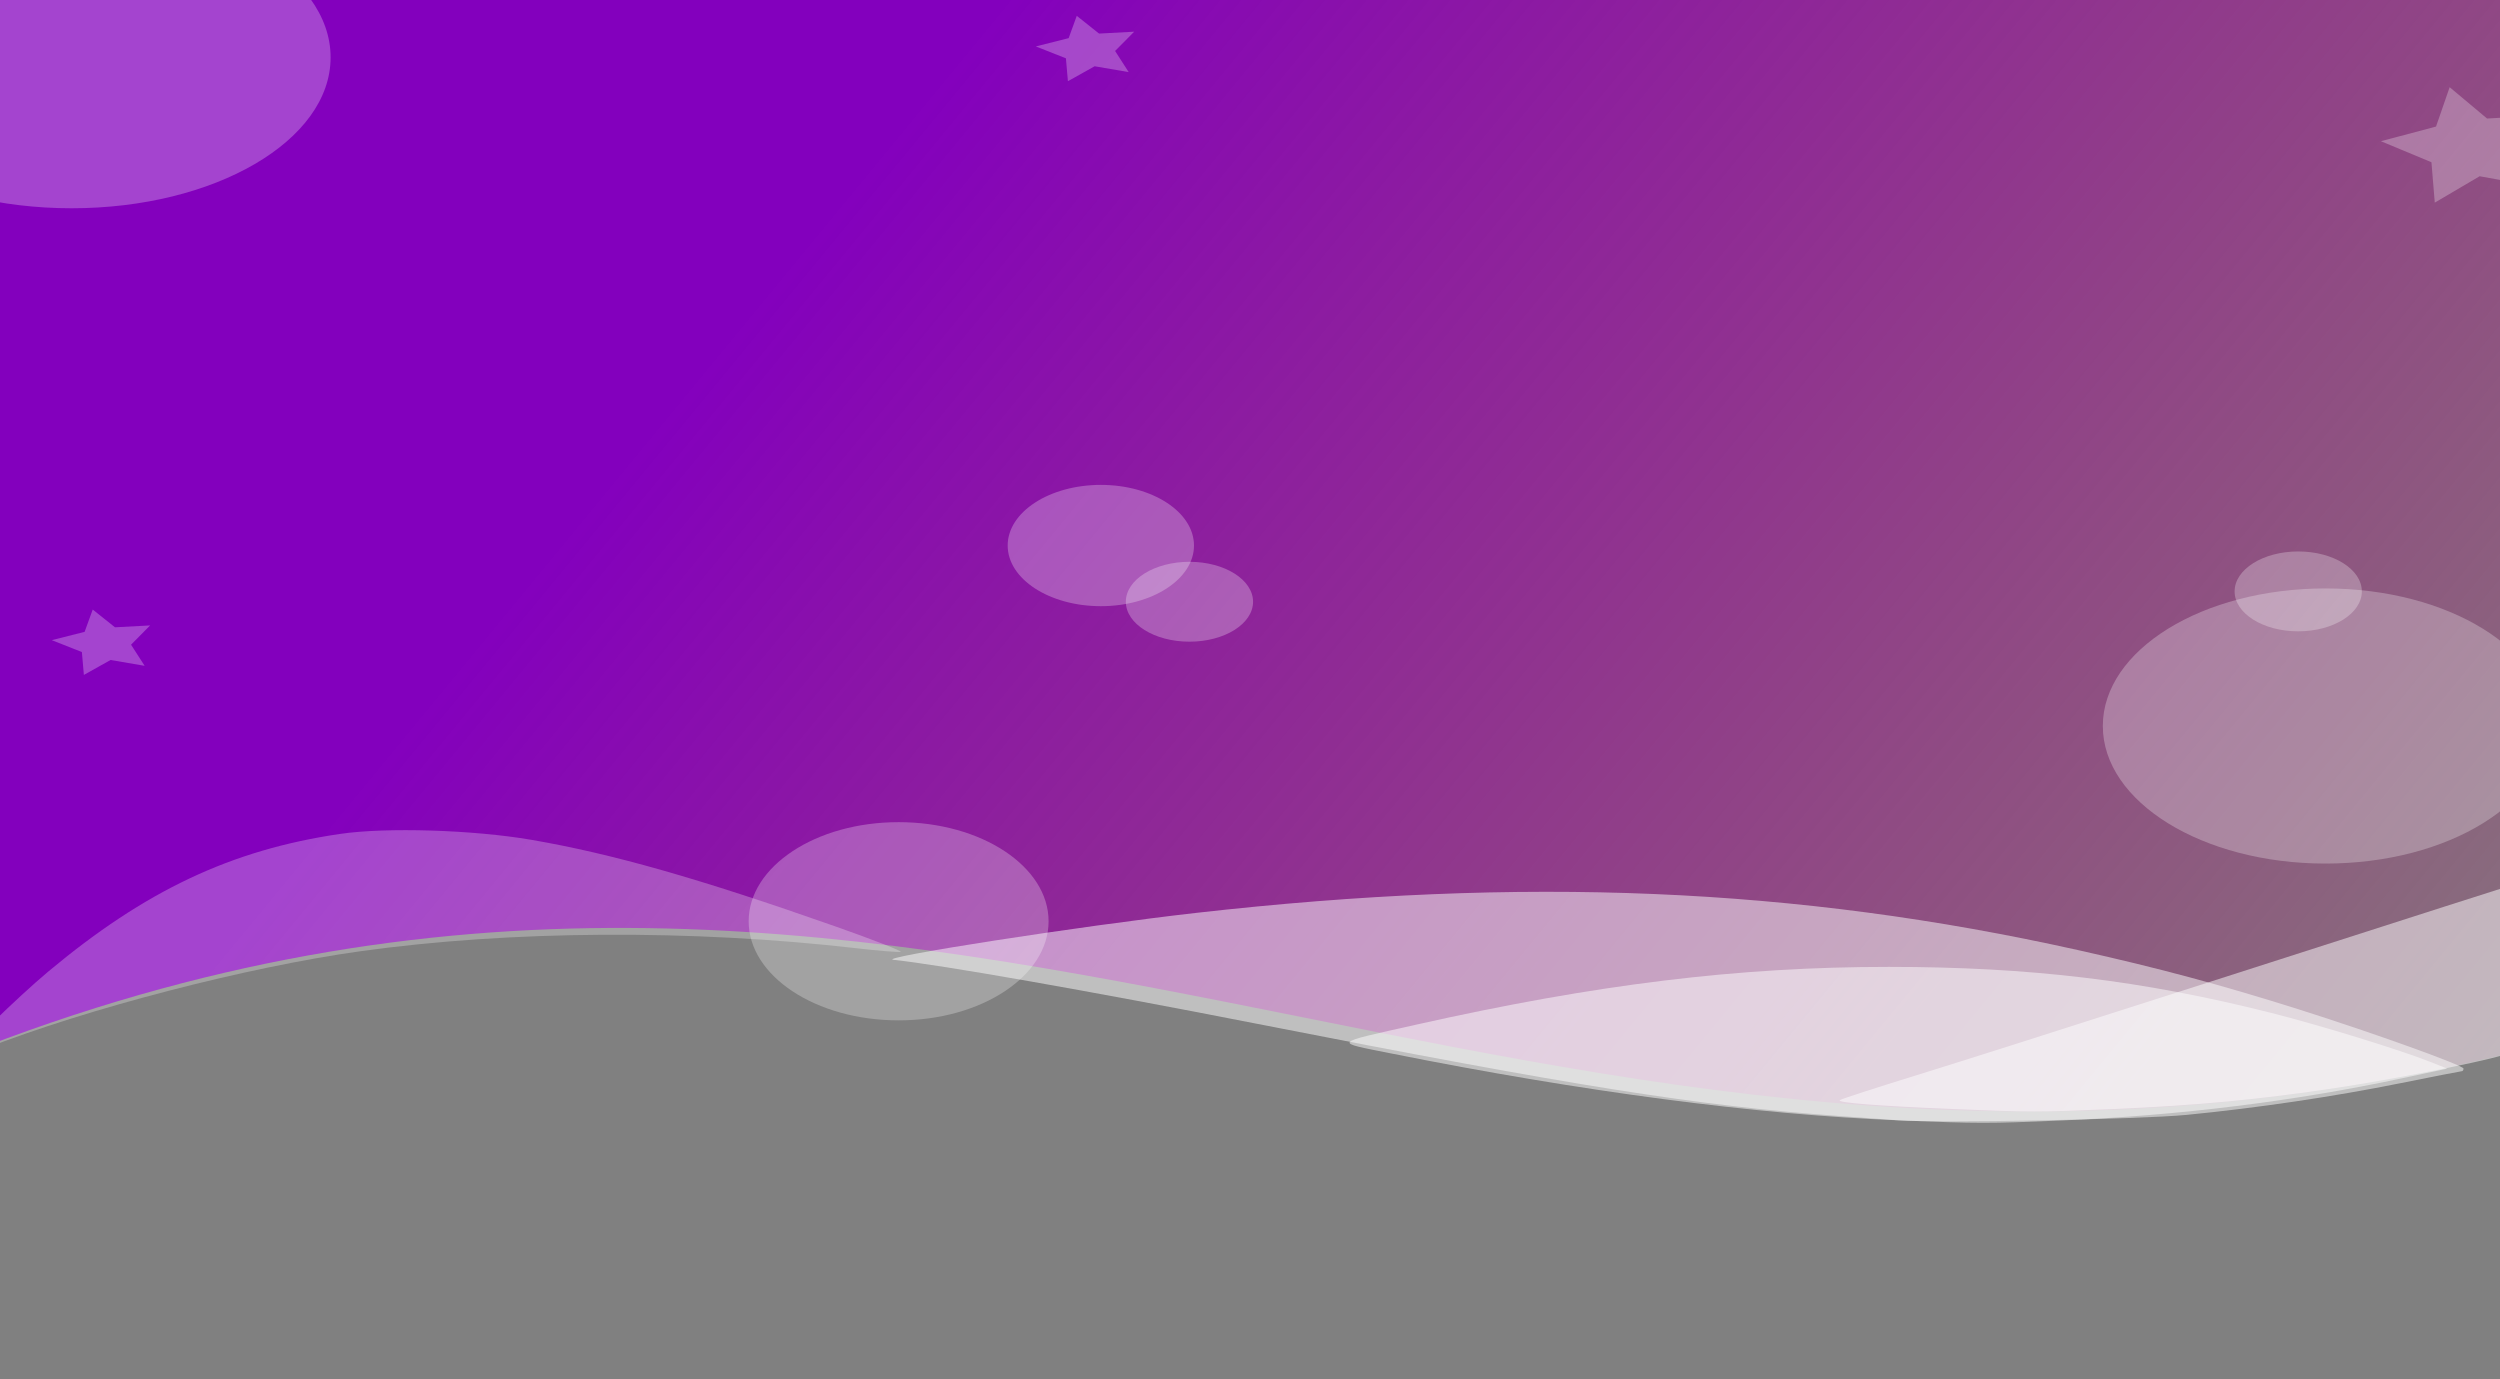 <?xml version="1.0" encoding="UTF-8" standalone="no"?>
<svg
   xmlns:dc="http://purl.org/dc/elements/1.1/"
   xmlns:cc="http://creativecommons.org/ns#"
   xmlns:rdf="http://www.w3.org/1999/02/22-rdf-syntax-ns#"
   xmlns:svg="http://www.w3.org/2000/svg"
   xmlns="http://www.w3.org/2000/svg"
   xmlns:xlink="http://www.w3.org/1999/xlink"
   xmlns:sodipodi="http://sodipodi.sourceforge.net/DTD/sodipodi-0.dtd"
   xmlns:inkscape="http://www.inkscape.org/namespaces/inkscape"
   width="91.888mm"
   height="50.7mm"
   viewBox="0 0 91.888 50.7"
   version="1.1"
   id="svg8"
   inkscape:version="1.0.1 (3bc2e813f5, 2020-09-07)"
   sodipodi:docname="background-header.svg">
  <rect x="0" y="0" width="91.888" height="50.7" fill="#808080" stroke="none"/>
  <defs
     id="defs2">
    <linearGradient
       inkscape:collect="always"
       id="linearGradient999">
      <stop
         style="stop-color:#8300bd;stop-opacity:1;"
         offset="0"
         id="stop995" />
      <stop
         style="stop-color:#bd0063;stop-opacity:0"
         offset="1"
         id="stop997" />
    </linearGradient>
    <linearGradient
       inkscape:collect="always"
       xlink:href="#linearGradient999"
       id="linearGradient1001"
       x1="67.296"
       y1="34.472"
       x2="222.567"
       y2="133.666"
       gradientUnits="userSpaceOnUse" />
  </defs>
  <sodipodi:namedview
     id="base"
     pagecolor="#ffffff"
     bordercolor="#666666"
     borderopacity="1.0"
     inkscape:pageopacity="0.0"
     inkscape:pageshadow="2"
     inkscape:zoom="0.84670104"
     inkscape:cx="426.63802"
     inkscape:cy="199.89866"
     inkscape:document-units="mm"
     inkscape:current-layer="g866"
     inkscape:document-rotation="0"
     showgrid="false"
     inkscape:window-width="1366"
     inkscape:window-height="705"
     inkscape:window-x="-8"
     inkscape:window-y="-8"
     inkscape:window-maximized="1" />
  <g
     inkscape:label="Layer 1"
     inkscape:groupmode="layer"
     id="layer1"
     transform="translate(22.165,9.167)">
    <g
       id="g866"
       transform="matrix(1,0,0,1.192,0.046,-0.076)">
      <g
         id="g865"
         transform="matrix(0.4,0,0,0.283,-16.328,-6.774)">
        <g
           id="g1092"
           transform="matrix(1.12,0,0,1.031,-18.517,-8.43)">
          <path
             style="font-variation-settings:normal;opacity:1;vector-effect:none;fill:url(#linearGradient1001);fill-opacity:1;stroke:none;stroke-width:1;stroke-linecap:butt;stroke-linejoin:miter;stroke-miterlimit:4;stroke-dasharray:none;stroke-dashoffset:0;stroke-opacity:1;stop-color:#000000;stop-opacity:1"
             d="M 0.316,0.633 H 209.835 C 210.123,42.213 210.216,82.327 209.519,116.47 128.453,142.456 79.443,76.323 0.316,116.786 Z"
             id="path833"
             sodipodi:nodetypes="ccccc" />
          <path
             style="fill:#ffffff;fill-opacity:0.498;stroke:none;stroke-width:1.196;stroke-miterlimit:4;stroke-dasharray:none"
             d="m 159.15,123.651 c -0.696,-0.067 -2.904,-0.275 -4.906,-0.462 -11.593,-1.082 -21.312,-3.068 -47.922,-9.791 -13.425,-3.392 -25.832,-6.202 -29.619,-6.708 -1.524,-0.204 15.443,-3.593 24.845,-4.963 26.878,-3.916 49.216,-2.703 72.319,3.927 6.617,1.899 11.762,3.679 18.155,6.282 6.038,2.458 13.494,5.909 13.494,6.246 0,0.153 -0.064,0.278 -0.142,0.278 -0.078,0 -2.321,0.565 -4.985,1.255 -5.557,1.44 -11.796,2.632 -17.591,3.361 -3.8,0.478 -20.461,0.882 -23.648,0.574 z"
             id="path843" />
          <path
             style="fill:#ffffff;fill-opacity:0.498;stroke:none;stroke-width:1.196;stroke-miterlimit:4;stroke-dasharray:none"
             d="m 159.15,123.651 c -11.684,-0.606 -25.926,-3.025 -41.614,-7.068 -4.787,-1.233 -4.931,-1.023 2.097,-3.054 14.741,-4.259 26.403,-6.094 38.73,-6.093 11.572,7.9e-4 20.827,1.433 31.323,4.848 4.075,1.326 10.491,3.865 13.048,5.165 l 1.449,0.736 -3.762,1.036 c -8.741,2.406 -18.192,3.915 -27.816,4.441 -6.218,0.34 -6.709,0.339 -13.455,-0.011 z"
             id="path853" />
          <path
             style="fill:#ffffff;fill-opacity:0.498;stroke:none;stroke-width:1.196;stroke-miterlimit:4;stroke-dasharray:none"
             d="m 163.627,122.457 c -6.147,-0.326 -9.575,-0.674 -9.278,-0.941 0.142,-0.128 2.985,-1.317 6.319,-2.643 3.333,-1.325 13.16,-5.351 21.838,-8.945 8.678,-3.594 18.305,-7.573 21.395,-8.842 l 5.618,-2.307 v 8.845 8.845 l -0.87,0.333 c -1.951,0.745 -9.074,2.543 -13.53,3.414 -6.294,1.231 -11.449,1.86 -18.357,2.241 -6.159,0.339 -6.726,0.339 -13.134,-2.7e-4 z"
             id="path855" />
          <path
             style="fill:#ffffff;fill-opacity:0.269;stroke:none;stroke-width:1.196;stroke-miterlimit:4;stroke-dasharray:none"
             d="m 0.316,116.786 c 0,-0.453 4.521,-6.139 7.027,-8.837 7.973,-8.585 15.038,-12.879 23.96,-14.566 3.798,-0.718 10.916,-0.434 15.696,0.625 6.618,1.467 13.782,4.094 24.869,9.12 3.165,1.435 5.606,2.658 5.425,2.718 -0.181,0.06 -1.804,-0.109 -3.605,-0.376 -13.58,-2.016 -28.44,-1.899 -40.773,0.323 -9.261,1.669 -22.364,6.049 -30.735,10.274 -1.025,0.517 -1.864,0.841 -1.864,0.718 z"
             id="path857" />
          <ellipse
             style="fill:#ffffff;fill-opacity:0.269;stroke:none;stroke-width:0.916;stroke-miterlimit:4;stroke-dasharray:none;stroke-opacity:1"
             id="path1003"
             cx="9.275"
             cy="11.319"
             rx="21.25"
             ry="15.945" />
          <ellipse
             style="fill:#ffffff;fill-opacity:0.269;stroke:none;stroke-width:0.916;stroke-miterlimit:4;stroke-dasharray:none;stroke-opacity:1"
             id="path1005"
             cx="191.954"
             cy="67.753"
             rx="5.219"
             ry="4.221" />
          <ellipse
             style="fill:#ffffff;fill-opacity:0.269;stroke:none;stroke-width:3.181;stroke-miterlimit:4;stroke-dasharray:none;stroke-opacity:1"
             id="path1005-9"
             cx="194.191"
             cy="81.979"
             rx="18.268"
             ry="14.538" />
          <ellipse
             style="fill:#ffffff;fill-opacity:0.269;stroke:none;stroke-width:2.216;stroke-miterlimit:4;stroke-dasharray:none;stroke-opacity:1"
             id="path1005-0"
             cx="77.127"
             cy="102.614"
             rx="12.303"
             ry="10.474" />
          <ellipse
             style="fill:#ffffff;fill-opacity:0.269;stroke:none;stroke-width:1.366;stroke-miterlimit:4;stroke-dasharray:none;stroke-opacity:1"
             id="path1005-2"
             cx="93.717"
             cy="62.907"
             rx="7.643"
             ry="6.409" />
          <ellipse
             style="fill:#ffffff;fill-opacity:0.269;stroke:none;stroke-width:0.916;stroke-miterlimit:4;stroke-dasharray:none;stroke-opacity:1"
             id="path1005-5"
             cx="100.987"
             cy="68.847"
             rx="5.219"
             ry="4.221" />
          <path
             sodipodi:type="star"
             style="fill:#ffffff;fill-opacity:0.269;stroke:none;stroke-width:3.78;stroke-miterlimit:4;stroke-dasharray:none;stroke-opacity:1"
             id="path1046"
             sodipodi:sides="5"
             sodipodi:cx="335.21127"
             sodipodi:cy="54.929577"
             sodipodi:r1="16.425217"
             sodipodi:r2="8.2126083"
             sodipodi:arg1="-0.5404195"
             sodipodi:arg2="0.08789903"
             inkscape:flatsided="false"
             inkscape:rounded="0"
             inkscape:randomized="0"
             d="m 349.296,46.479 -5.904,9.172 4.209,10.063 -10.547,-2.78 -8.27,7.112 -0.615,-10.89 -9.32,-5.667 10.167,-3.95 2.51,-10.615 6.898,8.449 z"
             transform="matrix(0.265,0,0,0.222,-76.846,61.031)"
             inkscape:transform-center-x="0.30126625"
             inkscape:transform-center-y="-0.11789079" />
          <path
             sodipodi:type="star"
             style="fill:#ffffff;fill-opacity:0.269;stroke:none;stroke-width:3.78;stroke-miterlimit:4;stroke-dasharray:none;stroke-opacity:1"
             id="path1046-4"
             sodipodi:sides="5"
             sodipodi:cx="16.361805"
             sodipodi:cy="16.006573"
             sodipodi:r1="16.425217"
             sodipodi:r2="8.2126083"
             sodipodi:arg1="-0.5404195"
             sodipodi:arg2="0.08789903"
             inkscape:flatsided="false"
             inkscape:rounded="0"
             inkscape:randomized="0"
             d="m 30.446,7.556 -5.904,9.172 4.209,10.063 L 18.204,24.01 9.934,31.122 9.32,20.232 2.3486041e-8,14.565 10.167,10.615 12.677,-7.6685106e-7 19.576,8.449 Z"
             inkscape:transform-center-x="0.30126625"
             inkscape:transform-center-y="-0.11789079"
             transform="matrix(0.265,0,0,0.222,88.383,6.927)" />
          <path
             sodipodi:type="star"
             style="fill:#ffffff;fill-opacity:0.269;stroke:none;stroke-width:3.78;stroke-miterlimit:4;stroke-dasharray:none;stroke-opacity:1"
             id="path1046-6"
             sodipodi:sides="5"
             sodipodi:cx="16.361805"
             sodipodi:cy="16.006573"
             sodipodi:r1="16.425217"
             sodipodi:r2="8.2126083"
             sodipodi:arg1="-0.5404195"
             sodipodi:arg2="0.08789903"
             inkscape:flatsided="false"
             inkscape:rounded="0"
             inkscape:randomized="0"
             d="m 30.446,7.556 -5.904,9.172 4.209,10.063 L 18.204,24.01 9.934,31.122 9.32,20.232 2.3486041e-8,14.565 10.167,10.615 12.677,-7.6685106e-7 19.576,8.449 Z"
             inkscape:transform-center-x="0.50690776"
             inkscape:transform-center-y="-0.2079583"
             transform="matrix(0.445,0,0,0.392,198.736,14.468)" />
        </g>
      </g>
    </g>
  </g>
</svg>
